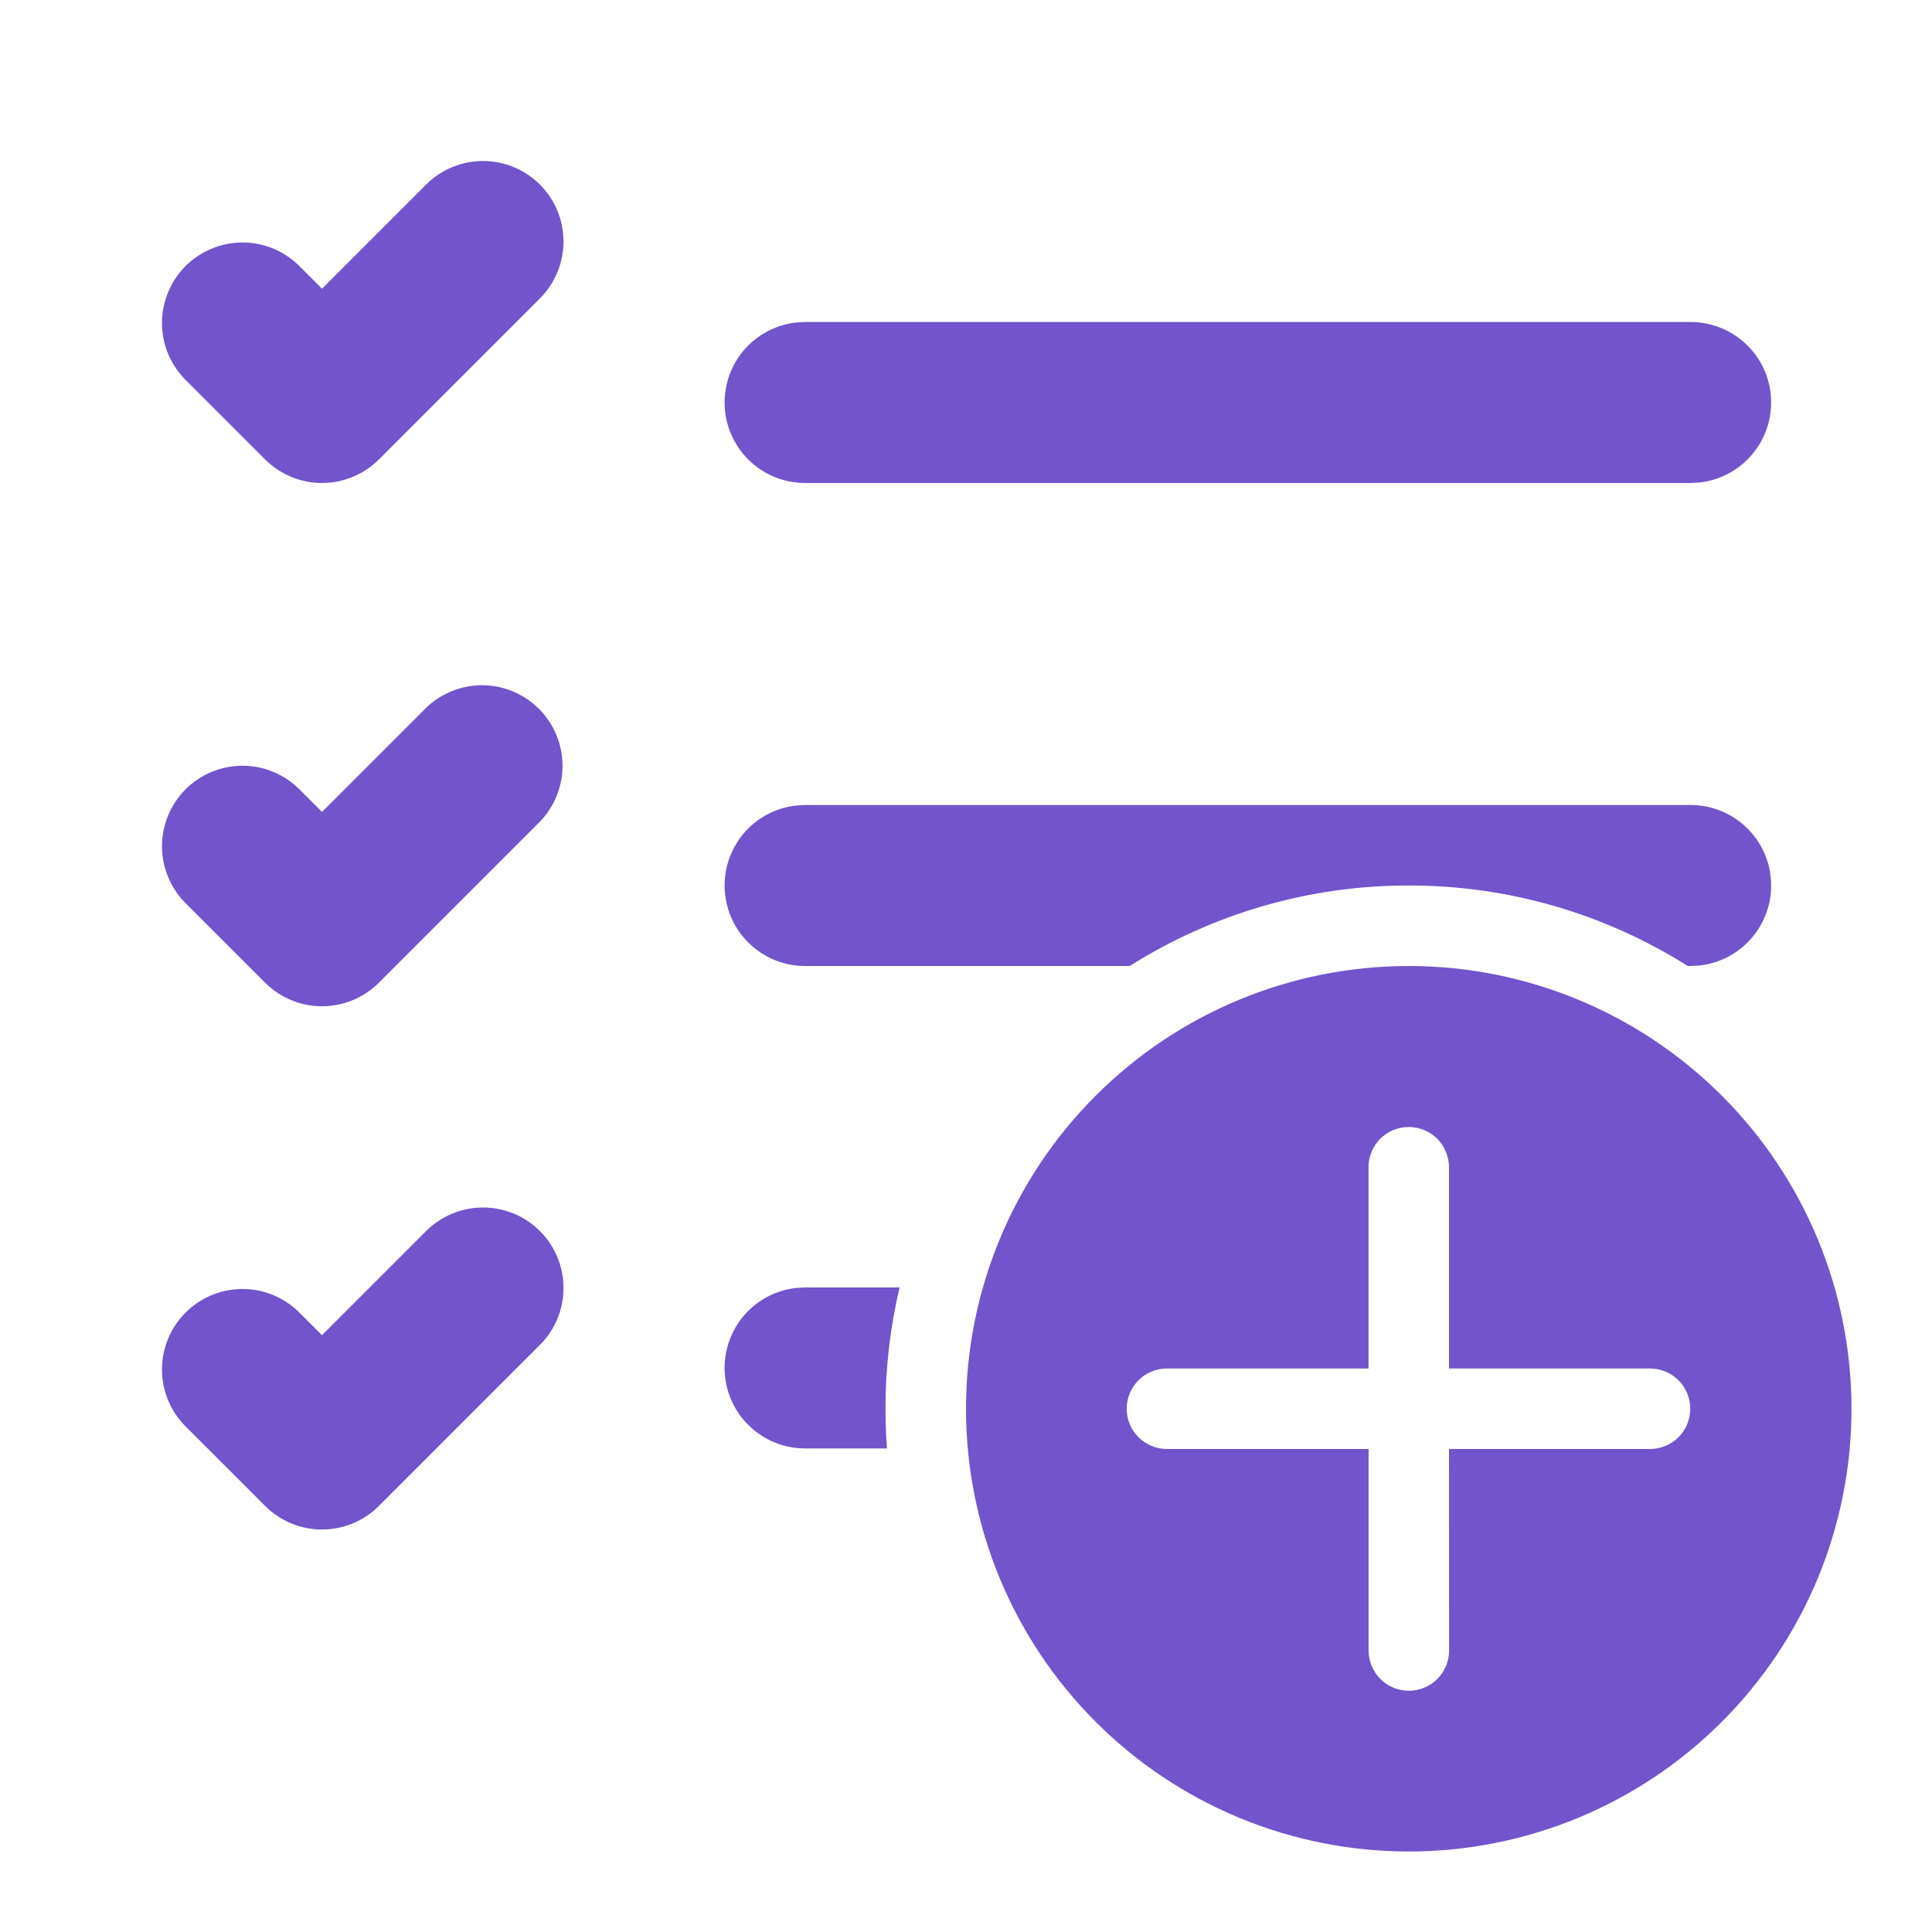 <svg width="24" height="24" viewBox="0 0 24 24" fill="none" xmlns="http://www.w3.org/2000/svg">
    <path
        d="M6.707 2.293C6.52 2.106 6.265 2 6 2C5.735 2 5.481 2.106 5.293 2.293L4 3.586L3.707 3.293C3.518 3.111 3.266 3.01 3.004 3.012C2.741 3.015 2.491 3.12 2.305 3.305C2.12 3.491 2.015 3.741 2.012 4.004C2.01 4.266 2.111 4.518 2.293 4.707L3.293 5.707C3.481 5.894 3.735 6 4 6C4.265 6 4.52 5.894 4.707 5.707L6.707 3.707C6.895 3.519 7 3.265 7 3C7 2.735 6.895 2.481 6.707 2.293ZM11 17.5C11 17.666 11.006 17.83 11.018 17.993H10C9.745 17.993 9.5 17.895 9.315 17.72C9.129 17.545 9.018 17.306 9.003 17.052C8.988 16.797 9.071 16.547 9.234 16.351C9.398 16.156 9.63 16.03 9.883 16L10 15.993H11.175C11.058 16.487 10.999 16.993 11 17.5ZM17.5 11C18.727 10.998 19.929 11.345 20.966 12H21.004L21.12 11.993C21.373 11.963 21.605 11.838 21.768 11.642C21.932 11.447 22.015 11.197 22 10.942C21.986 10.688 21.875 10.449 21.689 10.274C21.505 10.099 21.26 10.001 21.005 10H10L9.883 10.007C9.63 10.037 9.398 10.163 9.234 10.358C9.071 10.554 8.988 10.804 9.003 11.059C9.018 11.313 9.129 11.552 9.315 11.727C9.5 11.902 9.745 12 10 12H14.034C15.071 11.345 16.273 10.998 17.5 11ZM21.004 4H10L9.883 4.007C9.63 4.037 9.398 4.163 9.234 4.358C9.071 4.554 8.988 4.804 9.003 5.059C9.018 5.313 9.129 5.552 9.315 5.727C9.5 5.902 9.745 6 10 6H21.004L21.12 5.993C21.373 5.963 21.605 5.837 21.768 5.642C21.932 5.447 22.015 5.197 22 4.942C21.986 4.688 21.875 4.449 21.689 4.274C21.505 4.099 21.259 4.001 21.004 4ZM6.707 15.293C6.52 15.105 6.265 15 6 15C5.735 15 5.481 15.105 5.293 15.293L4 16.586L3.707 16.293C3.518 16.111 3.266 16.01 3.004 16.012C2.741 16.015 2.491 16.12 2.305 16.305C2.12 16.491 2.015 16.741 2.012 17.004C2.01 17.266 2.111 17.518 2.293 17.707L3.293 18.707C3.481 18.895 3.735 19 4 19C4.265 19 4.52 18.895 4.707 18.707L6.707 16.707C6.895 16.52 7 16.265 7 16C7 15.735 6.895 15.48 6.707 15.293ZM5.293 8.793C5.482 8.611 5.734 8.51 5.996 8.512C6.259 8.515 6.509 8.62 6.695 8.805C6.88 8.991 6.985 9.241 6.988 9.504C6.99 9.766 6.889 10.018 6.707 10.207L4.707 12.207C4.52 12.395 4.265 12.5 4 12.5C3.735 12.5 3.481 12.395 3.293 12.207L2.293 11.207C2.111 11.018 2.01 10.766 2.012 10.504C2.015 10.241 2.12 9.991 2.305 9.805C2.491 9.62 2.741 9.515 3.004 9.512C3.266 9.51 3.518 9.611 3.707 9.793L4 10.086L5.293 8.793ZM23 17.5C23 16.041 22.421 14.642 21.389 13.611C20.358 12.579 18.959 12 17.5 12C16.041 12 14.642 12.579 13.611 13.611C12.579 14.642 12 16.041 12 17.5C12 18.959 12.579 20.358 13.611 21.389C14.642 22.421 16.041 23 17.5 23C18.959 23 20.358 22.421 21.389 21.389C22.421 20.358 23 18.959 23 17.5ZM18 18L18.001 20.503C18.001 20.636 17.948 20.763 17.855 20.857C17.761 20.95 17.634 21.003 17.501 21.003C17.368 21.003 17.241 20.95 17.148 20.857C17.054 20.763 17.001 20.636 17.001 20.503V18H14.496C14.363 18 14.236 17.947 14.143 17.854C14.049 17.76 13.996 17.633 13.996 17.5C13.996 17.367 14.049 17.24 14.143 17.146C14.236 17.053 14.363 17 14.496 17H17V14.5C17 14.367 17.053 14.24 17.146 14.146C17.24 14.053 17.367 14 17.5 14C17.633 14 17.76 14.053 17.854 14.146C17.947 14.24 18 14.367 18 14.5V17H20.497C20.63 17 20.757 17.053 20.851 17.146C20.944 17.24 20.997 17.367 20.997 17.5C20.997 17.633 20.944 17.76 20.851 17.854C20.757 17.947 20.63 18 20.497 18H18Z"
        fill="#7254CC" />
</svg>